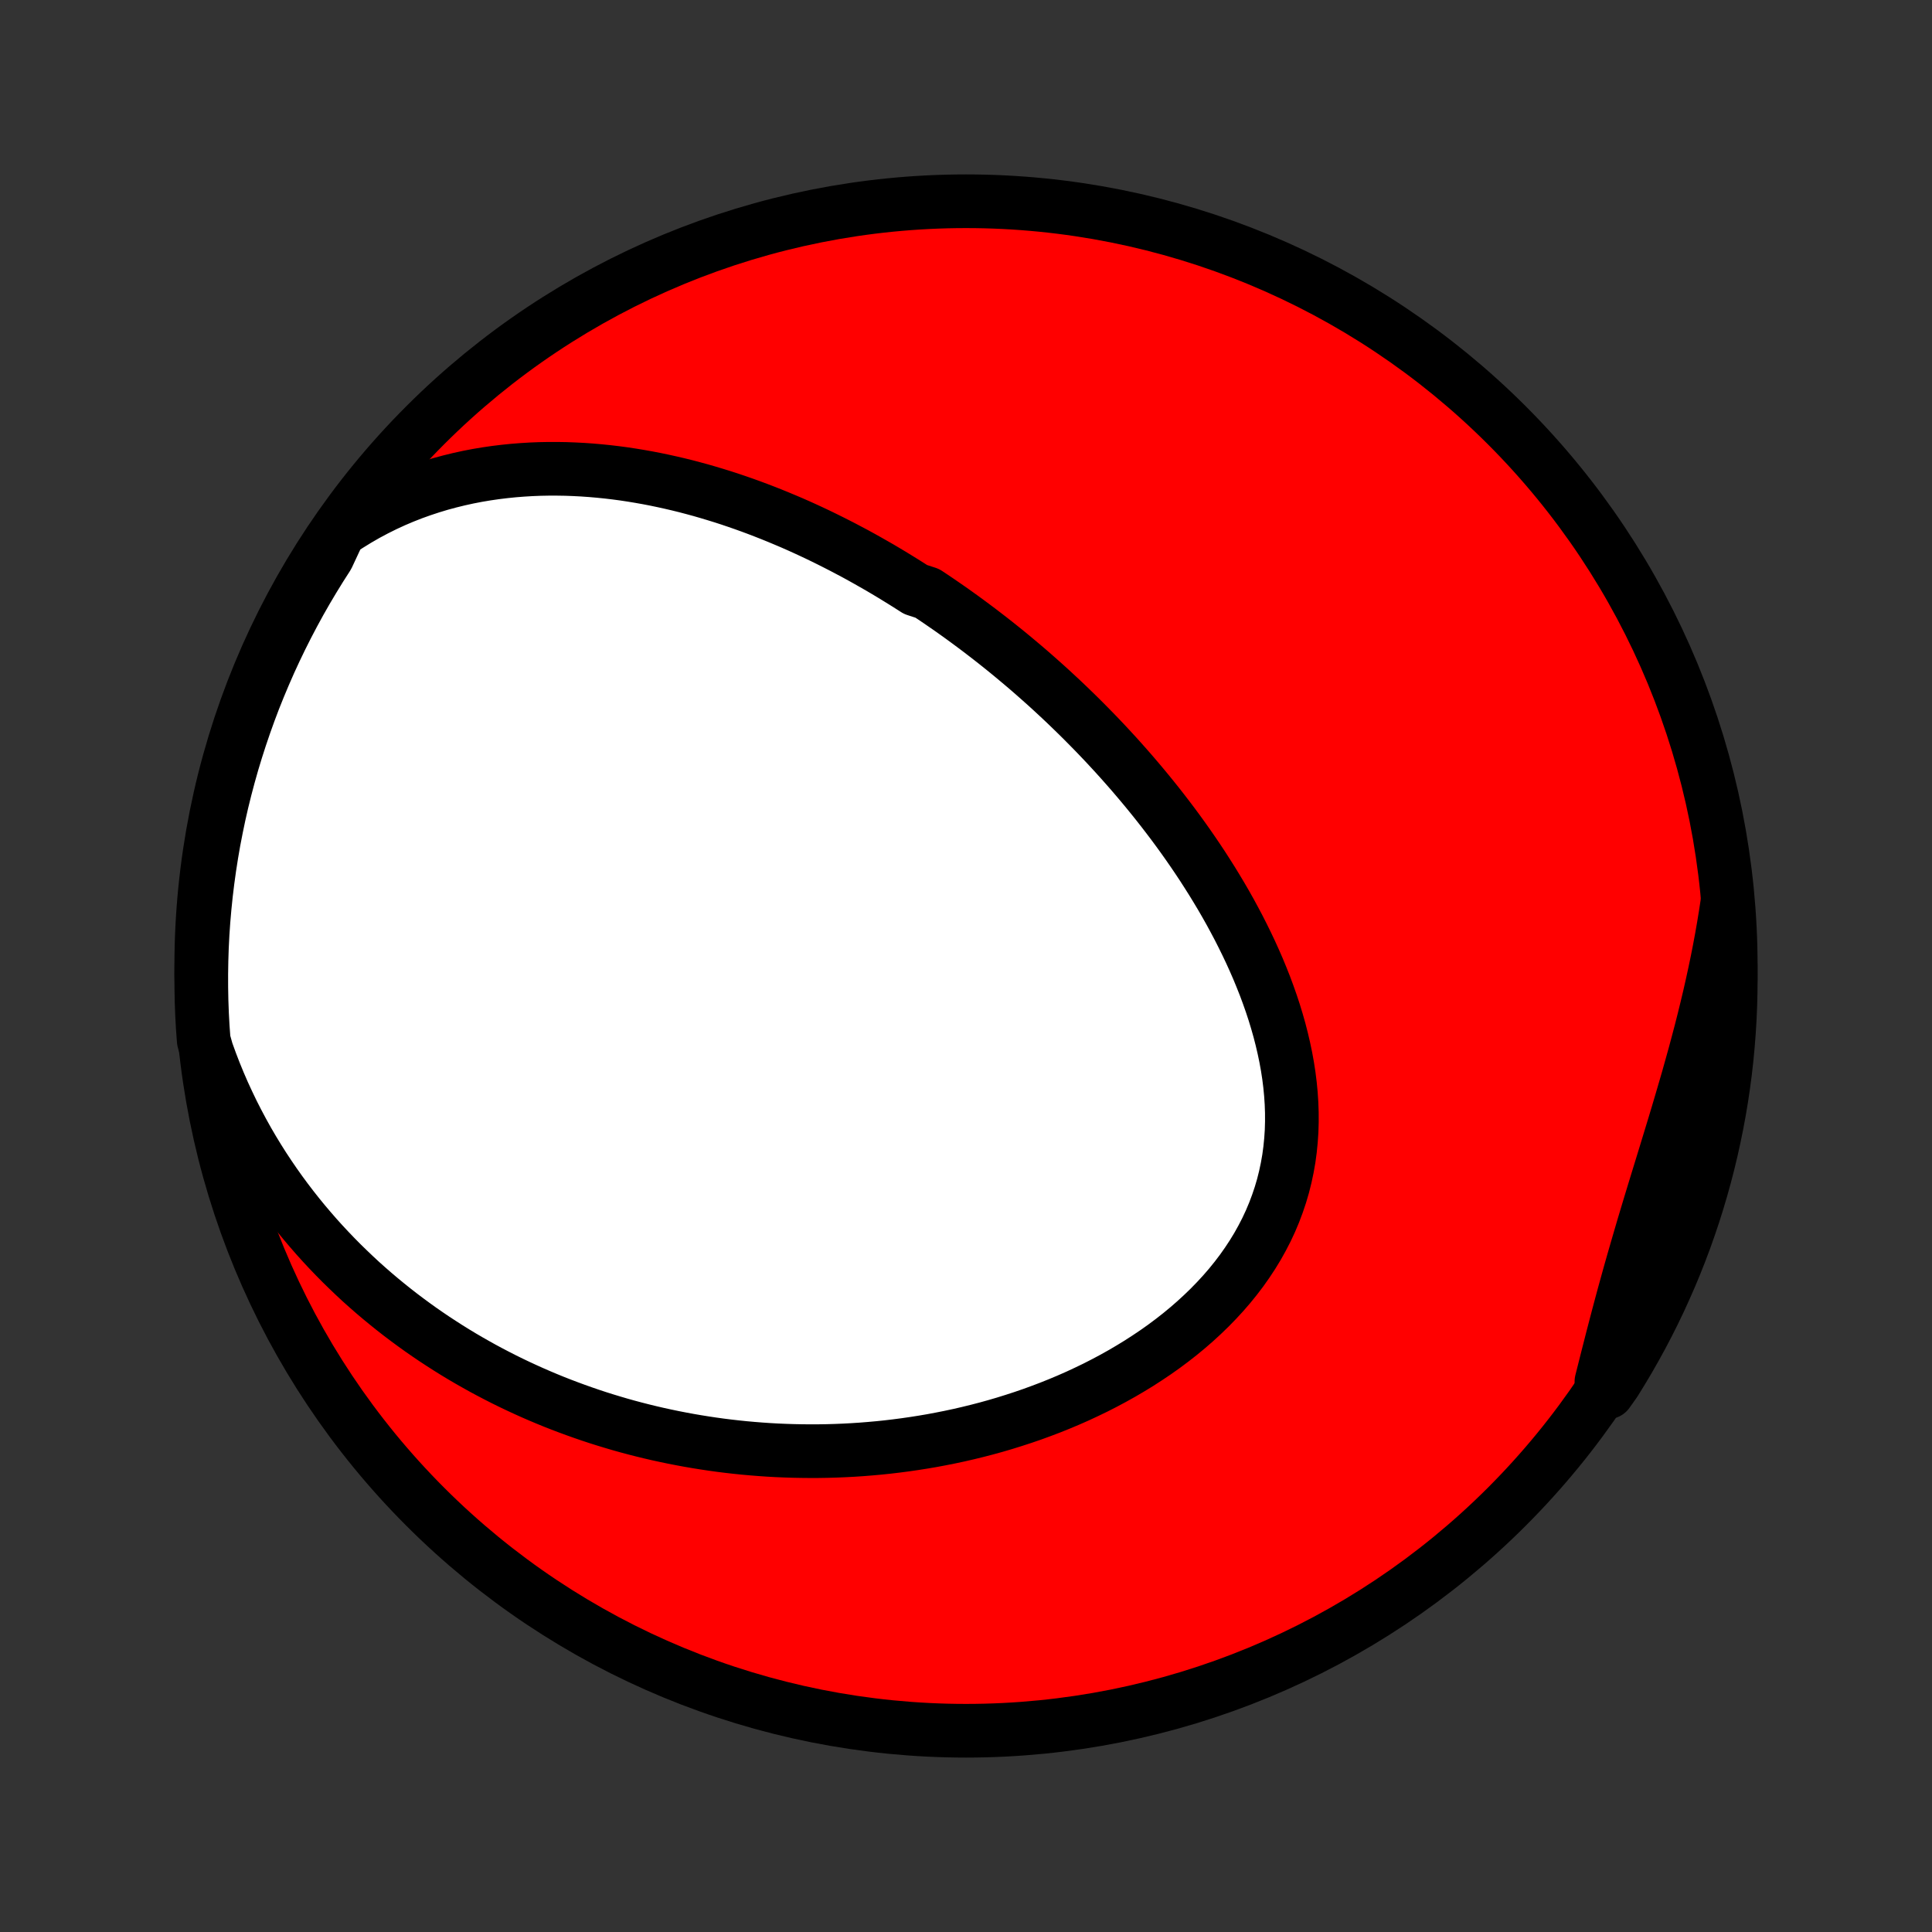 <?xml version="1.0" encoding="utf-8" standalone="no"?>
<!DOCTYPE svg PUBLIC "-//W3C//DTD SVG 1.1//EN"
  "http://www.w3.org/Graphics/SVG/1.1/DTD/svg11.dtd">
<!-- Created with matplotlib (http://matplotlib.org/) -->
<svg height="72pt" version="1.1" viewBox="0 0 72 72" width="72pt" xmlns="http://www.w3.org/2000/svg" xmlns:xlink="http://www.w3.org/1999/xlink">
 <rect x="0" y="0" width="72" height="72" fill="#333333" stroke="none"/>
 <defs>
  <style type="text/css">
*{stroke-linecap:butt;stroke-linejoin:round;}
  </style>
 </defs>
 <g id="figure_1">
  <g id="patch_1">
   <path d="
M0 72
L72 72
L72 0
L0 0
z
" style="fill:none;"/>
  </g>
  <g id="axes_1">
   <g id="PatchCollection_1">
    <defs>
     <path d="
M36 -7.5
C43.558 -7.5 50.808 -10.503 56.153 -15.848
C61.497 -21.192 64.5 -28.442 64.5 -36
C64.5 -43.558 61.497 -50.808 56.153 -56.153
C50.808 -61.497 43.558 -64.5 36 -64.5
C28.442 -64.5 21.192 -61.497 15.848 -56.153
C10.503 -50.808 7.5 -43.558 7.5 -36
C7.5 -28.442 10.503 -21.192 15.848 -15.848
C21.192 -10.503 28.442 -7.5 36 -7.5
z
" id="C0_0_a811fe30f3"/>
     <path d="
M12.64 -52.198
L12.976 -52.421
L13.315 -52.63
L13.656 -52.827
L13.999 -53.01
L14.343 -53.181
L14.688 -53.34
L15.034 -53.487
L15.381 -53.623
L15.727 -53.747
L16.073 -53.861
L16.418 -53.965
L16.763 -54.058
L17.106 -54.142
L17.448 -54.217
L17.789 -54.283
L18.128 -54.34
L18.465 -54.389
L18.801 -54.43
L19.134 -54.464
L19.465 -54.49
L19.794 -54.51
L20.12 -54.523
L20.444 -54.529
L20.766 -54.529
L21.085 -54.524
L21.402 -54.512
L21.715 -54.496
L22.027 -54.474
L22.336 -54.447
L22.642 -54.416
L22.945 -54.38
L23.246 -54.34
L23.544 -54.295
L23.84 -54.246
L24.133 -54.194
L24.423 -54.138
L24.711 -54.078
L24.996 -54.015
L25.279 -53.949
L25.559 -53.88
L25.836 -53.807
L26.112 -53.732
L26.385 -53.653
L26.655 -53.572
L26.924 -53.489
L27.19 -53.403
L27.453 -53.314
L27.715 -53.223
L27.974 -53.13
L28.232 -53.034
L28.487 -52.936
L28.741 -52.836
L28.992 -52.734
L29.241 -52.63
L29.489 -52.525
L29.735 -52.417
L29.979 -52.307
L30.221 -52.195
L30.462 -52.082
L30.701 -51.966
L30.938 -51.849
L31.174 -51.73
L31.408 -51.61
L31.641 -51.487
L31.873 -51.364
L32.103 -51.238
L32.332 -51.11
L32.559 -50.981
L32.786 -50.851
L33.011 -50.718
L33.235 -50.584
L33.457 -50.448
L33.679 -50.311
L33.9 -50.172
L34.12 -50.031
L34.556 -49.889
L34.773 -49.745
L34.989 -49.599
L35.204 -49.451
L35.419 -49.302
L35.632 -49.151
L35.845 -48.998
L36.057 -48.843
L36.269 -48.686
L36.48 -48.528
L36.69 -48.367
L36.9 -48.205
L37.109 -48.041
L37.317 -47.875
L37.525 -47.707
L37.732 -47.537
L37.939 -47.364
L38.146 -47.19
L38.352 -47.014
L38.557 -46.835
L38.762 -46.654
L38.967 -46.471
L39.171 -46.286
L39.374 -46.098
L39.578 -45.908
L39.781 -45.715
L39.983 -45.52
L40.185 -45.323
L40.386 -45.123
L40.587 -44.92
L40.788 -44.715
L40.988 -44.507
L41.187 -44.297
L41.386 -44.083
L41.585 -43.867
L41.782 -43.648
L41.979 -43.426
L42.176 -43.201
L42.371 -42.973
L42.566 -42.742
L42.76 -42.508
L42.953 -42.271
L43.145 -42.031
L43.336 -41.787
L43.526 -41.54
L43.715 -41.29
L43.902 -41.037
L44.088 -40.78
L44.272 -40.52
L44.455 -40.256
L44.636 -39.989
L44.815 -39.719
L44.991 -39.445
L45.166 -39.168
L45.338 -38.887
L45.508 -38.603
L45.675 -38.315
L45.839 -38.024
L45.999 -37.729
L46.157 -37.431
L46.31 -37.13
L46.46 -36.825
L46.606 -36.517
L46.747 -36.206
L46.884 -35.892
L47.015 -35.574
L47.142 -35.254
L47.262 -34.93
L47.377 -34.604
L47.485 -34.276
L47.586 -33.945
L47.681 -33.611
L47.767 -33.276
L47.846 -32.938
L47.917 -32.599
L47.979 -32.258
L48.032 -31.916
L48.075 -31.572
L48.108 -31.228
L48.131 -30.883
L48.143 -30.538
L48.144 -30.193
L48.134 -29.848
L48.111 -29.504
L48.077 -29.161
L48.031 -28.819
L47.971 -28.479
L47.899 -28.141
L47.815 -27.805
L47.717 -27.472
L47.606 -27.142
L47.483 -26.815
L47.347 -26.492
L47.198 -26.173
L47.036 -25.859
L46.863 -25.549
L46.677 -25.244
L46.48 -24.945
L46.272 -24.65
L46.053 -24.362
L45.824 -24.079
L45.585 -23.803
L45.336 -23.533
L45.079 -23.269
L44.813 -23.012
L44.54 -22.761
L44.259 -22.517
L43.972 -22.28
L43.678 -22.05
L43.378 -21.826
L43.073 -21.61
L42.762 -21.401
L42.448 -21.198
L42.129 -21.003
L41.807 -20.814
L41.481 -20.632
L41.153 -20.457
L40.822 -20.288
L40.488 -20.127
L40.153 -19.971
L39.817 -19.823
L39.479 -19.681
L39.14 -19.545
L38.8 -19.416
L38.46 -19.292
L38.119 -19.175
L37.778 -19.064
L37.438 -18.958
L37.097 -18.858
L36.757 -18.764
L36.418 -18.676
L36.079 -18.593
L35.741 -18.515
L35.404 -18.443
L35.067 -18.376
L34.732 -18.313
L34.398 -18.256
L34.066 -18.204
L33.735 -18.156
L33.405 -18.113
L33.076 -18.074
L32.749 -18.04
L32.424 -18.011
L32.1 -17.985
L31.778 -17.964
L31.457 -17.947
L31.138 -17.934
L30.82 -17.925
L30.505 -17.92
L30.19 -17.919
L29.878 -17.922
L29.567 -17.928
L29.258 -17.938
L28.95 -17.951
L28.644 -17.968
L28.34 -17.989
L28.037 -18.013
L27.735 -18.04
L27.436 -18.071
L27.137 -18.105
L26.841 -18.142
L26.546 -18.183
L26.252 -18.227
L25.96 -18.274
L25.669 -18.324
L25.379 -18.378
L25.091 -18.434
L24.804 -18.494
L24.519 -18.556
L24.235 -18.622
L23.952 -18.691
L23.67 -18.763
L23.389 -18.838
L23.11 -18.916
L22.832 -18.998
L22.555 -19.082
L22.279 -19.169
L22.004 -19.26
L21.73 -19.354
L21.457 -19.451
L21.185 -19.551
L20.914 -19.654
L20.644 -19.76
L20.375 -19.87
L20.107 -19.983
L19.84 -20.099
L19.574 -20.219
L19.308 -20.342
L19.044 -20.468
L18.78 -20.598
L18.517 -20.732
L18.255 -20.869
L17.994 -21.009
L17.734 -21.154
L17.474 -21.302
L17.216 -21.453
L16.958 -21.609
L16.701 -21.769
L16.445 -21.933
L16.19 -22.1
L15.936 -22.272
L15.682 -22.448
L15.43 -22.629
L15.179 -22.814
L14.928 -23.003
L14.679 -23.197
L14.431 -23.396
L14.184 -23.599
L13.938 -23.807
L13.694 -24.02
L13.45 -24.238
L13.209 -24.462
L12.969 -24.691
L12.73 -24.924
L12.493 -25.164
L12.258 -25.409
L12.024 -25.66
L11.793 -25.916
L11.564 -26.179
L11.337 -26.447
L11.112 -26.722
L10.89 -27.003
L10.671 -27.29
L10.454 -27.584
L10.241 -27.884
L10.031 -28.191
L9.824 -28.504
L9.621 -28.825
L9.422 -29.152
L9.227 -29.486
L9.037 -29.828
L8.851 -30.177
L8.67 -30.532
L8.495 -30.896
L8.324 -31.266
L8.16 -31.644
L8.002 -32.029
L7.851 -32.421
L7.706 -32.821
L7.592 -33.227
L7.556 -33.716
L7.529 -34.212
L7.511 -34.709
L7.502 -35.206
L7.501 -35.703
L7.509 -36.2
L7.525 -36.698
L7.55 -37.195
L7.584 -37.692
L7.627 -38.188
L7.678 -38.684
L7.738 -39.178
L7.806 -39.672
L7.883 -40.165
L7.968 -40.656
L8.063 -41.146
L8.165 -41.635
L8.276 -42.121
L8.396 -42.606
L8.524 -43.089
L8.66 -43.57
L8.805 -44.048
L8.958 -44.524
L9.119 -44.997
L9.288 -45.468
L9.465 -45.936
L9.651 -46.4
L9.845 -46.862
L10.046 -47.32
L10.256 -47.775
L10.473 -48.226
L10.698 -48.673
L10.931 -49.117
L11.171 -49.557
L11.419 -49.992
L11.675 -50.423
L11.938 -50.85
L12.208 -51.272
z
" id="C0_1_efa578dd26"/>
     <path d="
M64.373 -38.354
L64.307 -37.921
L64.236 -37.487
L64.16 -37.052
L64.079 -36.617
L63.993 -36.181
L63.902 -35.744
L63.807 -35.308
L63.708 -34.871
L63.604 -34.434
L63.497 -33.998
L63.386 -33.561
L63.271 -33.125
L63.154 -32.689
L63.033 -32.254
L62.911 -31.819
L62.785 -31.385
L62.658 -30.951
L62.53 -30.519
L62.4 -30.087
L62.269 -29.656
L62.138 -29.227
L62.007 -28.798
L61.876 -28.371
L61.745 -27.945
L61.615 -27.52
L61.486 -27.096
L61.359 -26.674
L61.233 -26.253
L61.11 -25.833
L60.988 -25.415
L60.868 -24.998
L60.75 -24.583
L60.635 -24.169
L60.521 -23.756
L60.41 -23.345
L60.301 -22.936
L60.194 -22.527
L60.088 -22.121
L59.985 -21.716
L59.882 -21.313
L59.781 -20.912
L59.68 -20.512
L59.911 -20.114
L60.178 -20.491
L60.437 -20.911
L60.69 -21.335
L60.934 -21.764
L61.172 -22.197
L61.401 -22.634
L61.623 -23.075
L61.837 -23.521
L62.042 -23.97
L62.241 -24.422
L62.431 -24.879
L62.613 -25.338
L62.787 -25.801
L62.952 -26.267
L63.11 -26.736
L63.259 -27.208
L63.4 -27.683
L63.533 -28.16
L63.657 -28.639
L63.773 -29.121
L63.88 -29.604
L63.979 -30.09
L64.07 -30.578
L64.152 -31.067
L64.225 -31.557
L64.29 -32.049
L64.346 -32.542
L64.393 -33.037
L64.432 -33.532
L64.462 -34.028
L64.483 -34.524
L64.496 -35.021
L64.5 -35.519
L64.495 -36.016
L64.482 -36.513
L64.46 -37.011
z
" id="C0_2_e80643fee0"/>
    </defs>
    <g clip-path="url(#p1bffca34e9)">
     <use style="fill:#ff0000;stroke:#000000;stroke-width:2.0;" x="0.0" xlink:href="#C0_0_a811fe30f3" y="72.0"/>
    </g>
    <g clip-path="url(#p1bffca34e9)">
     <use style="fill:#ffffff;stroke:#000000;stroke-width:2.0;" x="0.0" xlink:href="#C0_1_efa578dd26" y="72.0"/>
    </g>
    <g clip-path="url(#p1bffca34e9)">
     <use style="fill:#ffffff;stroke:#000000;stroke-width:2.0;" x="0.0" xlink:href="#C0_2_e80643fee0" y="72.0"/>
    </g>
   </g>
  </g>
 </g>
 <defs>
  <clipPath id="p1bffca34e9">
   <rect height="72.0" width="72.0" x="0.0" y="0.0"/>
  </clipPath>
 </defs>
</svg>
